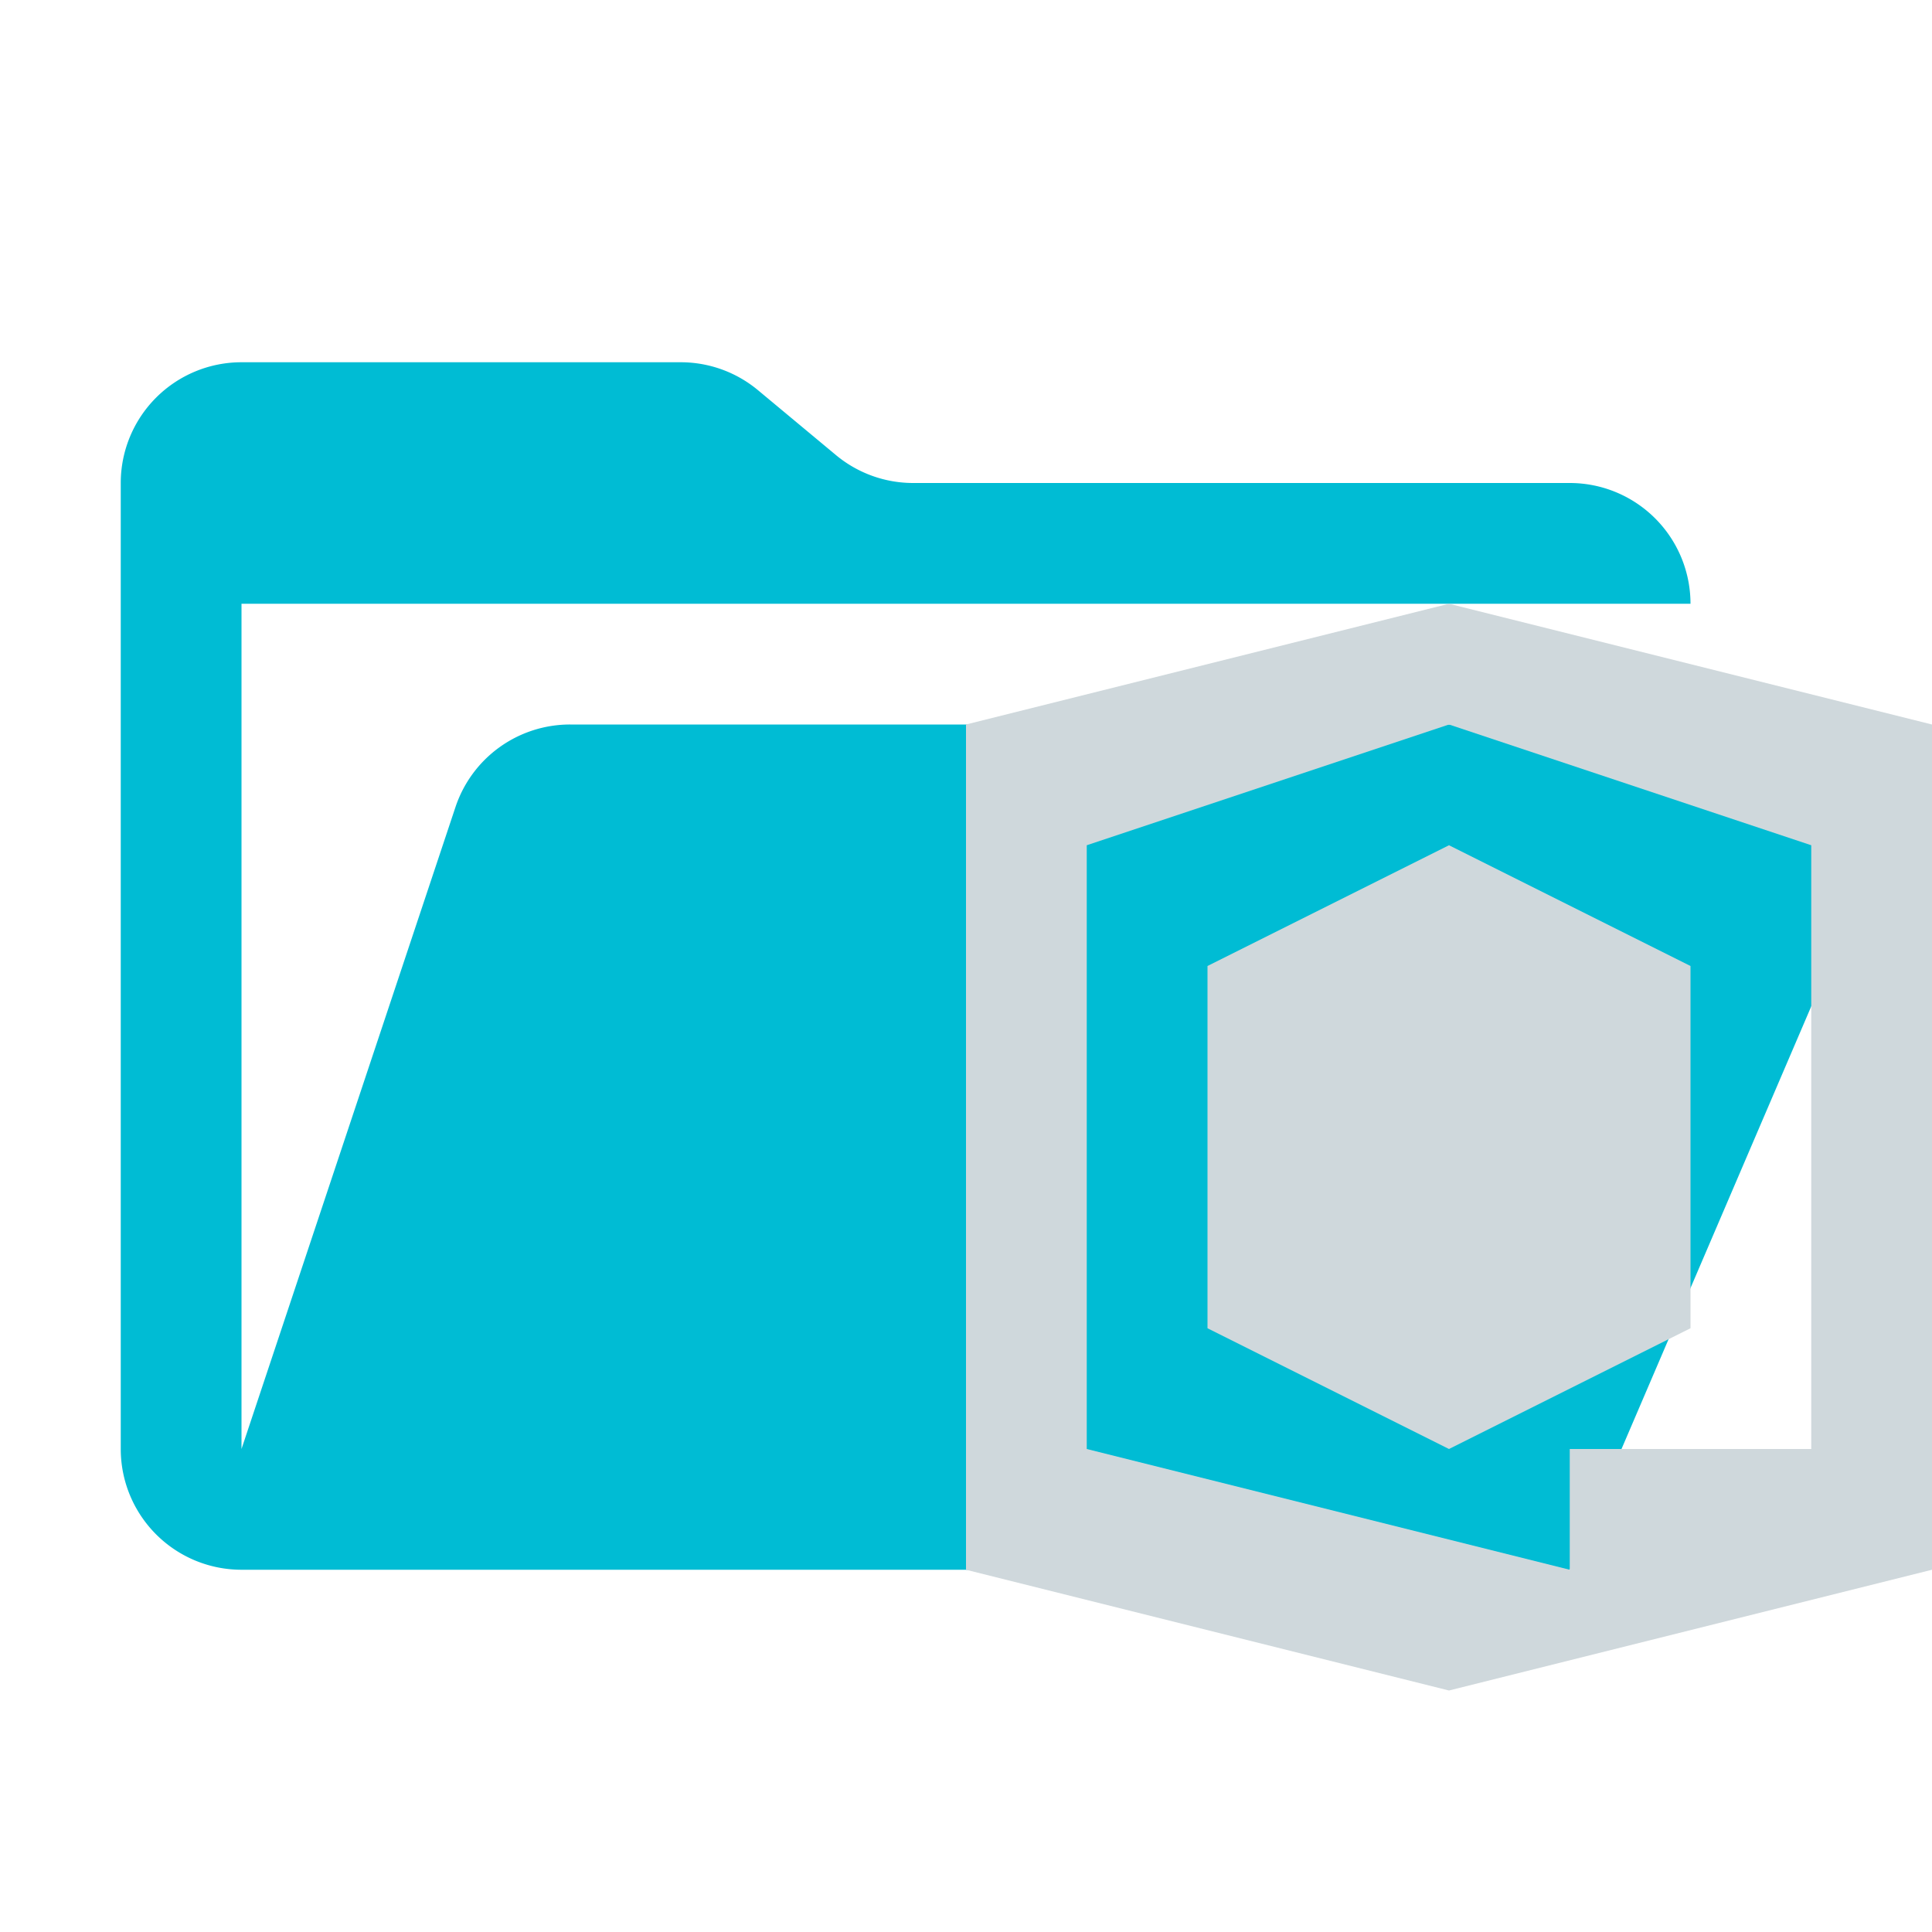 <svg xmlns="http://www.w3.org/2000/svg" viewBox="0 0 16 16"><path fill="#00bcd4" d="M14.483 6H4.721a1 1 0 0 0-.949.684L2 12V5h12a1 1 0 0 0-1-1H7.562a1 1 0 0 1-.64-.232l-.644-.536A1 1 0 0 0 5.638 3H2a1 1 0 0 0-1 1v8a1 1 0 0 0 1 1h11l2.403-5.606A1 1 0 0 0 14.483 6"/><path fill="#cfd8dc" d="M8 6v7l4 1 4-1V6l-4-1Zm7 1v5h-2v1l-4-1V7l3-1Zm-3 0-2 1v3l2 1 2-1V8Z"/></svg>